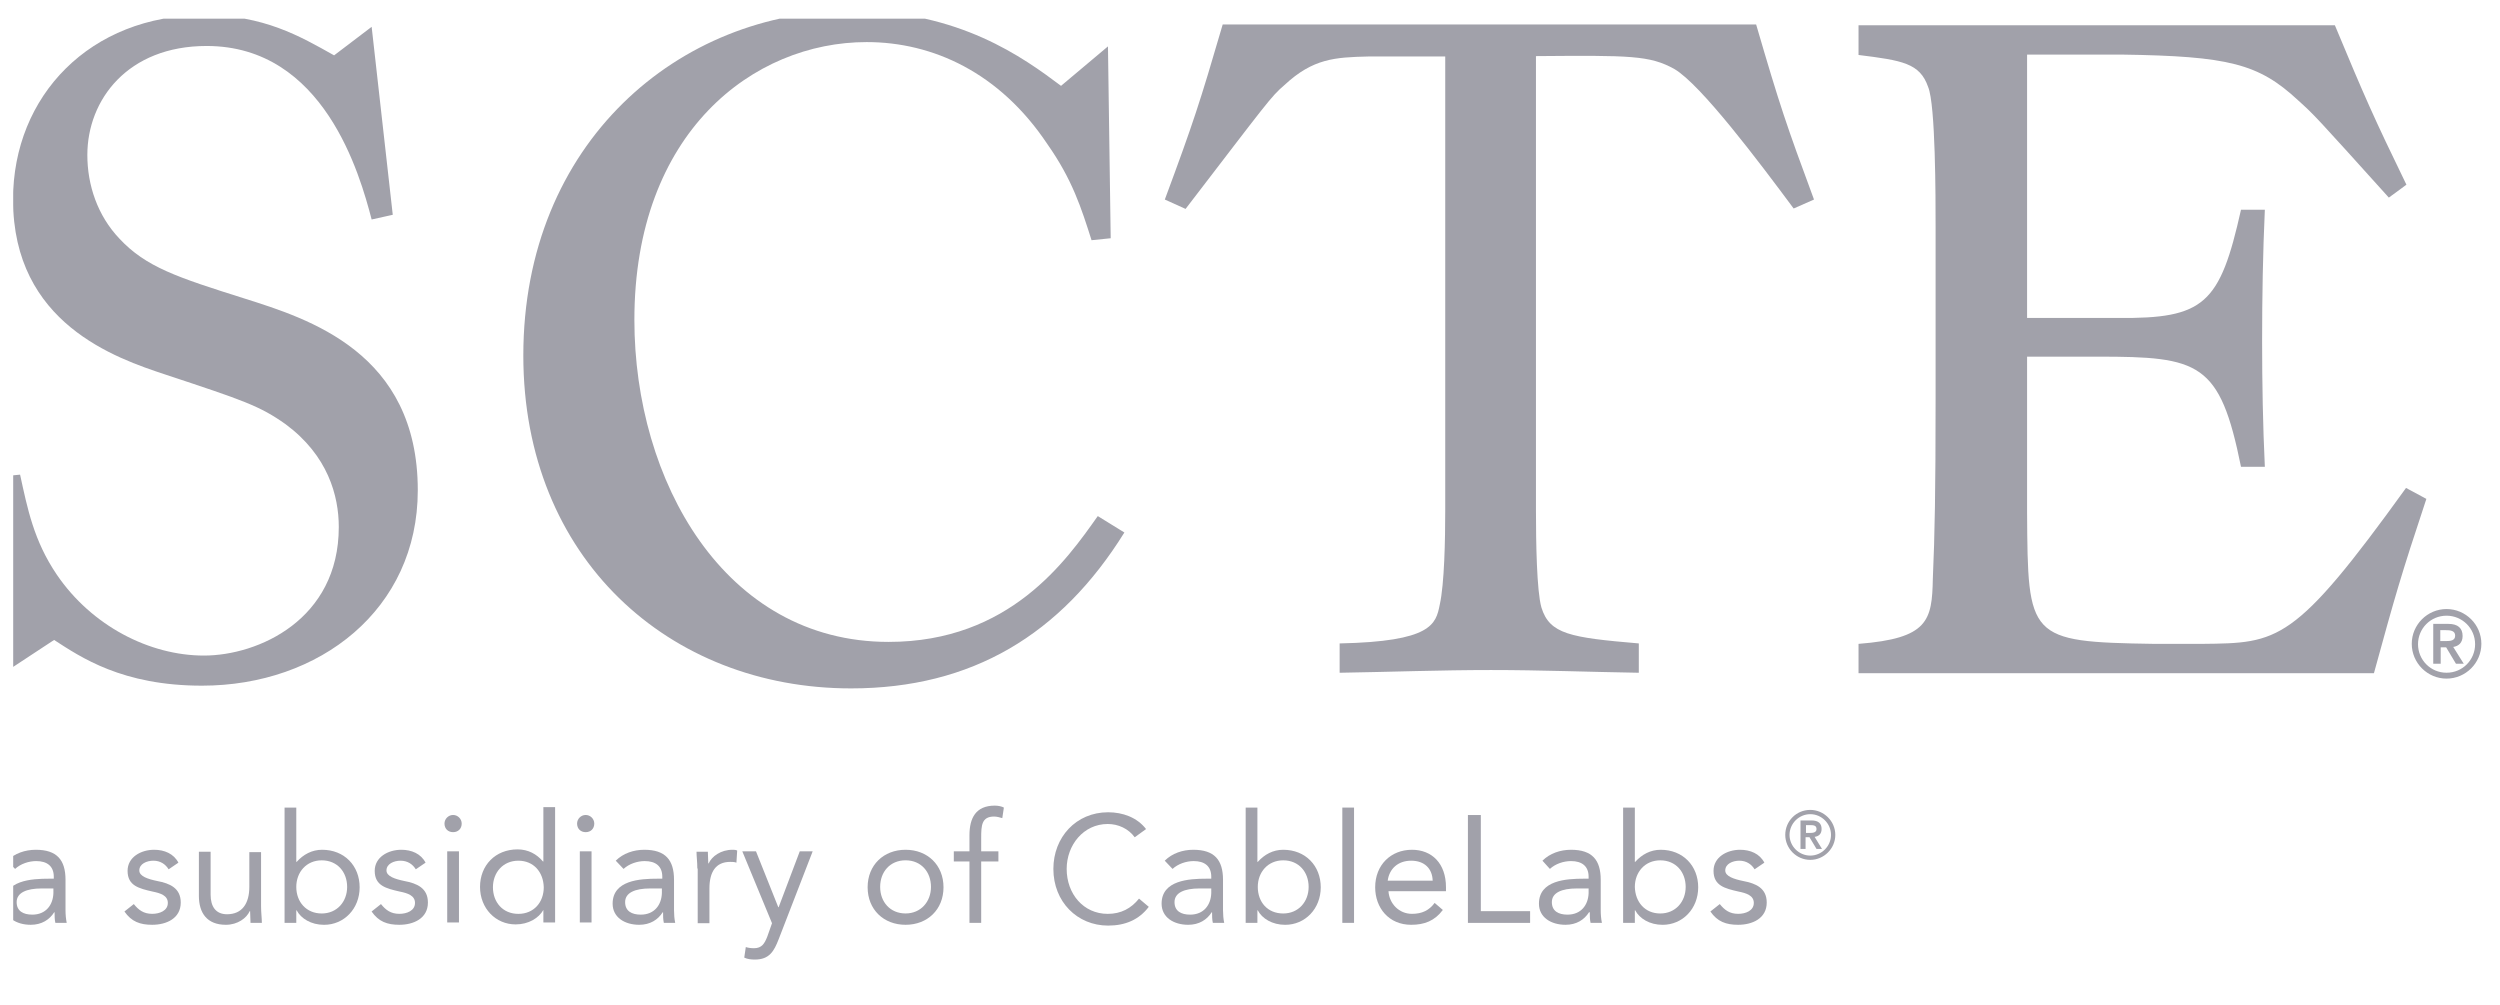 <svg width="97" height="39" viewBox="0 0 97 39" fill="none" xmlns="http://www.w3.org/2000/svg">
<g clip-path="url(#clip0_4_2018)">
<path d="M0.282 33.395C0.57 33.107 0.98 32.971 1.389 32.971C2.209 32.971 2.542 33.365 2.542 34.138V35.321C2.542 35.488 2.558 35.654 2.588 35.806H2.148C2.118 35.685 2.118 35.518 2.118 35.397H2.102C1.92 35.685 1.617 35.882 1.192 35.882C0.631 35.882 0.16 35.594 0.16 35.063C0.16 34.153 1.222 34.093 1.905 34.093H2.087V34.017C2.087 33.608 1.829 33.41 1.404 33.41C1.116 33.41 0.797 33.517 0.585 33.714L0.282 33.395ZM1.617 34.472C1.025 34.472 0.646 34.639 0.646 35.002C0.646 35.351 0.904 35.488 1.253 35.488C1.784 35.488 2.057 35.108 2.072 34.654V34.472H1.617Z" fill="#A1A1AA"/>
<path d="M5.192 35.078C5.374 35.306 5.572 35.457 5.905 35.457C6.194 35.457 6.512 35.336 6.512 35.033C6.512 34.745 6.224 34.654 5.921 34.593C5.39 34.472 4.95 34.366 4.95 33.789C4.95 33.259 5.465 32.971 5.981 32.971C6.376 32.971 6.74 33.122 6.922 33.471L6.543 33.729C6.421 33.532 6.224 33.395 5.951 33.395C5.693 33.395 5.405 33.517 5.405 33.774C5.405 34.002 5.739 34.108 6.103 34.184C6.588 34.275 7.013 34.457 7.013 35.018C7.013 35.639 6.452 35.882 5.905 35.882C5.435 35.882 5.101 35.761 4.828 35.366L5.192 35.078Z" fill="#A1A1AA"/>
<path d="M10.129 35.154C10.129 35.412 10.16 35.624 10.16 35.806H9.72C9.72 35.655 9.704 35.503 9.704 35.352H9.689C9.568 35.624 9.219 35.882 8.764 35.882C8.035 35.882 7.717 35.427 7.717 34.76V33.047H8.172V34.715C8.172 35.17 8.369 35.473 8.809 35.473C9.401 35.473 9.674 35.048 9.674 34.411V33.062H10.129V35.154Z" fill="#A1A1AA"/>
<path d="M11.041 31.334H11.496V33.441H11.511C11.769 33.153 12.103 32.971 12.498 32.971C13.363 32.971 13.954 33.593 13.954 34.427C13.954 35.261 13.347 35.883 12.573 35.883C12.073 35.883 11.678 35.64 11.511 35.322H11.496V35.807H11.041V31.334ZM12.482 35.443C13.074 35.443 13.469 34.988 13.469 34.412C13.469 33.836 13.089 33.381 12.482 33.381C11.891 33.381 11.496 33.836 11.496 34.412C11.496 35.003 11.891 35.443 12.482 35.443Z" fill="#A1A1AA"/>
<path d="M14.782 35.078C14.964 35.306 15.162 35.457 15.495 35.457C15.784 35.457 16.102 35.336 16.102 35.033C16.102 34.745 15.814 34.654 15.511 34.593C14.979 34.472 14.539 34.366 14.539 33.789C14.539 33.259 15.055 32.971 15.571 32.971C15.966 32.971 16.33 33.122 16.512 33.471L16.133 33.729C16.011 33.532 15.814 33.395 15.541 33.395C15.283 33.395 14.995 33.517 14.995 33.774C14.995 34.002 15.328 34.108 15.693 34.184C16.178 34.275 16.603 34.457 16.603 35.018C16.603 35.639 16.042 35.882 15.495 35.882C15.025 35.882 14.691 35.761 14.418 35.366L14.782 35.078Z" fill="#A1A1AA"/>
<path d="M17.58 31.621C17.762 31.621 17.914 31.773 17.914 31.955C17.914 32.152 17.777 32.288 17.58 32.288C17.383 32.288 17.246 32.152 17.246 31.955C17.246 31.773 17.398 31.621 17.58 31.621ZM17.352 33.031H17.808V35.791H17.352V33.031Z" fill="#A1A1AA"/>
<path d="M21.083 35.306C20.901 35.624 20.506 35.867 20.006 35.867C19.232 35.867 18.625 35.245 18.625 34.411C18.625 33.578 19.217 32.956 20.082 32.956C20.491 32.956 20.825 33.138 21.068 33.426H21.083V31.318H21.538V35.791H21.083V35.306ZM20.112 33.395C19.52 33.395 19.126 33.85 19.126 34.426C19.126 35.003 19.505 35.458 20.112 35.458C20.719 35.458 21.098 35.003 21.098 34.426C21.083 33.835 20.704 33.395 20.112 33.395Z" fill="#A1A1AA"/>
<path d="M22.724 31.621C22.907 31.621 23.058 31.773 23.058 31.955C23.058 32.152 22.922 32.288 22.724 32.288C22.527 32.288 22.391 32.152 22.391 31.955C22.391 31.773 22.542 31.621 22.724 31.621ZM22.497 33.031H22.952V35.791H22.497V33.031Z" fill="#A1A1AA"/>
<path d="M23.891 33.395C24.179 33.107 24.589 32.971 24.999 32.971C25.818 32.971 26.152 33.365 26.152 34.138V35.321C26.152 35.488 26.167 35.654 26.197 35.806H25.757C25.727 35.685 25.727 35.518 25.727 35.397H25.712C25.53 35.685 25.226 35.882 24.801 35.882C24.24 35.882 23.77 35.594 23.77 35.063C23.77 34.153 24.832 34.093 25.515 34.093H25.697V34.017C25.697 33.608 25.439 33.41 25.014 33.41C24.726 33.41 24.407 33.517 24.194 33.714L23.891 33.395ZM25.226 34.472C24.634 34.472 24.255 34.639 24.255 35.002C24.255 35.351 24.513 35.488 24.862 35.488C25.393 35.488 25.666 35.108 25.681 34.654V34.472H25.226Z" fill="#A1A1AA"/>
<path d="M27.056 33.699C27.056 33.441 27.025 33.228 27.025 33.047H27.465C27.465 33.198 27.481 33.35 27.481 33.501H27.496C27.617 33.228 27.966 32.971 28.421 32.971C28.482 32.971 28.543 32.971 28.603 33.001L28.573 33.471C28.497 33.441 28.406 33.441 28.33 33.441C27.769 33.441 27.526 33.835 27.526 34.472V35.821H27.071V33.699H27.056Z" fill="#A1A1AA"/>
<path d="M30.212 36.443C30.03 36.913 29.848 37.231 29.286 37.231C29.15 37.231 28.998 37.216 28.877 37.155L28.937 36.746C29.028 36.776 29.135 36.791 29.256 36.791C29.559 36.791 29.666 36.609 29.772 36.337L29.954 35.821L28.801 33.031H29.332L30.197 35.199H30.212L31.031 33.031H31.532L30.212 36.443Z" fill="#A1A1AA"/>
<path d="M35.136 32.971C35.986 32.971 36.608 33.562 36.608 34.426C36.608 35.291 35.986 35.882 35.136 35.882C34.286 35.882 33.664 35.291 33.664 34.426C33.664 33.562 34.286 32.971 35.136 32.971ZM35.136 35.442C35.728 35.442 36.122 34.987 36.122 34.411C36.122 33.835 35.743 33.38 35.136 33.38C34.529 33.38 34.15 33.835 34.15 34.411C34.15 35.002 34.544 35.442 35.136 35.442Z" fill="#A1A1AA"/>
<path d="M37.615 33.426H37.008V33.032H37.615V32.41C37.615 31.743 37.858 31.258 38.601 31.258C38.722 31.258 38.874 31.288 38.95 31.334L38.889 31.743C38.783 31.713 38.677 31.682 38.571 31.682C38.085 31.682 38.07 32.031 38.07 32.516V33.032H38.738V33.426H38.07V35.806H37.615V33.426Z" fill="#A1A1AA"/>
<path d="M44.027 32.486C43.784 32.152 43.39 31.971 42.98 31.971C42.039 31.971 41.387 32.789 41.387 33.714C41.387 34.684 42.039 35.458 42.98 35.458C43.496 35.458 43.891 35.245 44.194 34.866L44.573 35.185C44.194 35.685 43.663 35.913 42.995 35.913C41.797 35.913 40.871 34.988 40.871 33.714C40.871 32.486 41.751 31.516 42.995 31.516C43.557 31.516 44.118 31.713 44.467 32.168L44.027 32.486Z" fill="#A1A1AA"/>
<path d="M45.192 33.395C45.48 33.107 45.89 32.971 46.299 32.971C47.119 32.971 47.453 33.365 47.453 34.138V35.321C47.453 35.488 47.468 35.654 47.498 35.806H47.058C47.028 35.685 47.028 35.518 47.028 35.397H47.013C46.83 35.685 46.527 35.882 46.102 35.882C45.541 35.882 45.07 35.594 45.07 35.063C45.07 34.153 46.133 34.093 46.815 34.093H46.997V34.017C46.997 33.608 46.739 33.41 46.315 33.41C46.026 33.41 45.708 33.517 45.495 33.714L45.192 33.395ZM46.542 34.472C45.95 34.472 45.571 34.639 45.571 35.002C45.571 35.351 45.829 35.488 46.178 35.488C46.709 35.488 46.982 35.108 46.997 34.654V34.472H46.542Z" fill="#A1A1AA"/>
<path d="M48.332 31.334H48.787V33.441H48.802C49.06 33.153 49.394 32.971 49.789 32.971C50.654 32.971 51.245 33.593 51.245 34.427C51.245 35.261 50.638 35.883 49.865 35.883C49.364 35.883 48.969 35.64 48.802 35.322H48.787V35.807H48.332V31.334ZM49.789 35.443C50.38 35.443 50.775 34.988 50.775 34.412C50.775 33.836 50.396 33.381 49.789 33.381C49.197 33.381 48.802 33.836 48.802 34.412C48.802 35.003 49.182 35.443 49.789 35.443Z" fill="#A1A1AA"/>
<path d="M52.082 31.334H52.537V35.807H52.082V31.334Z" fill="#A1A1AA"/>
<path d="M55.982 35.306C55.664 35.73 55.269 35.882 54.753 35.882C53.889 35.882 53.357 35.23 53.357 34.426C53.357 33.562 53.964 32.971 54.784 32.971C55.558 32.971 56.104 33.501 56.104 34.426V34.578H53.873C53.904 35.063 54.283 35.457 54.784 35.457C55.178 35.457 55.451 35.321 55.664 35.033L55.982 35.306ZM55.588 34.169C55.573 33.699 55.269 33.395 54.753 33.395C54.237 33.395 53.904 33.714 53.843 34.169H55.588Z" fill="#A1A1AA"/>
<path d="M56.955 31.623H57.456V35.353H59.368V35.808H56.955V31.623Z" fill="#A1A1AA"/>
<path d="M59.847 33.395C60.136 33.107 60.545 32.971 60.955 32.971C61.775 32.971 62.108 33.365 62.108 34.138V35.321C62.108 35.488 62.123 35.654 62.154 35.806H61.714C61.684 35.685 61.684 35.518 61.684 35.397H61.653C61.471 35.685 61.168 35.882 60.743 35.882C60.181 35.882 59.711 35.594 59.711 35.063C59.711 34.153 60.773 34.093 61.456 34.093H61.638V34.017C61.638 33.608 61.38 33.41 60.955 33.41C60.667 33.41 60.348 33.517 60.136 33.714L59.847 33.395ZM61.183 34.472C60.591 34.472 60.212 34.639 60.212 35.002C60.212 35.351 60.47 35.488 60.819 35.488C61.35 35.488 61.623 35.108 61.638 34.654V34.472H61.183Z" fill="#A1A1AA"/>
<path d="M62.977 31.334H63.432V33.441H63.447C63.705 33.153 64.039 32.971 64.433 32.971C65.298 32.971 65.89 33.593 65.89 34.427C65.89 35.261 65.283 35.883 64.509 35.883C64.008 35.883 63.614 35.64 63.447 35.322H63.432V35.807H62.977V31.334ZM64.418 35.443C65.01 35.443 65.404 34.988 65.404 34.412C65.404 33.836 65.025 33.381 64.418 33.381C63.826 33.381 63.432 33.836 63.432 34.412C63.447 35.003 63.826 35.443 64.418 35.443Z" fill="#A1A1AA"/>
<path d="M66.728 35.078C66.91 35.306 67.107 35.457 67.441 35.457C67.729 35.457 68.048 35.336 68.048 35.033C68.048 34.745 67.759 34.654 67.456 34.593C66.925 34.472 66.485 34.366 66.485 33.789C66.485 33.259 67.001 32.971 67.516 32.971C67.911 32.971 68.275 33.122 68.457 33.471L68.078 33.729C67.957 33.532 67.759 33.395 67.486 33.395C67.228 33.395 66.94 33.517 66.94 33.774C66.94 34.002 67.274 34.108 67.638 34.184C68.124 34.275 68.549 34.457 68.549 35.018C68.549 35.639 67.987 35.882 67.441 35.882C66.97 35.882 66.636 35.761 66.363 35.366L66.728 35.078Z" fill="#A1A1AA"/>
<path d="M70.239 31.424C70.769 31.424 71.21 31.863 71.21 32.394C71.21 32.924 70.769 33.363 70.239 33.363C69.707 33.363 69.268 32.924 69.268 32.394C69.268 31.863 69.692 31.424 70.239 31.424ZM70.239 33.197C70.678 33.197 71.043 32.833 71.043 32.394C71.043 31.954 70.678 31.59 70.239 31.59C69.798 31.59 69.434 31.954 69.434 32.394C69.434 32.833 69.798 33.197 70.239 33.197ZM69.859 31.833H70.284C70.557 31.833 70.678 31.954 70.678 32.166C70.678 32.363 70.557 32.454 70.406 32.469L70.694 32.939H70.481L70.208 32.484H70.056V32.939H69.859V31.833ZM70.072 32.318H70.223C70.345 32.318 70.481 32.303 70.481 32.166C70.481 32.015 70.345 32.015 70.223 32.015H70.072V32.318Z" fill="#A1A1AA"/>
<path d="M94.926 23.631C95.669 23.631 96.277 24.237 96.277 24.98C96.277 25.723 95.669 26.33 94.926 26.33C94.183 26.33 93.576 25.723 93.576 24.98C93.576 24.237 94.183 23.631 94.926 23.631ZM94.926 26.102C95.549 26.102 96.034 25.602 96.034 24.995C96.034 24.374 95.533 23.889 94.926 23.889C94.305 23.889 93.819 24.389 93.819 24.995C93.819 25.602 94.305 26.102 94.926 26.102ZM94.41 24.207H95.002C95.367 24.207 95.549 24.374 95.549 24.677C95.549 24.95 95.382 25.071 95.185 25.102L95.594 25.753H95.291L94.911 25.117H94.699V25.753H94.41V24.207ZM94.683 24.874H94.896C95.078 24.874 95.26 24.859 95.26 24.662C95.26 24.465 95.063 24.45 94.896 24.45H94.683V24.874Z" fill="#A1A1AA"/>
<path d="M0.779 18.416C1.067 19.735 1.31 20.979 2.205 22.298C3.556 24.284 5.802 25.436 7.911 25.436C10.02 25.436 13.145 24.041 13.145 20.448C13.145 19.235 12.721 17.673 11.082 16.46C10.08 15.748 9.443 15.535 6.424 14.535C4.497 13.898 0.506 12.549 0.506 7.742C0.506 3.724 3.495 0.586 7.911 0.586C10.232 0.586 11.643 1.405 12.963 2.148L14.42 1.041L15.239 8.334L14.42 8.516C13.965 6.772 12.569 1.784 8.017 1.784C4.952 1.784 3.389 3.876 3.389 6.014C3.389 7.181 3.783 8.364 4.633 9.258C5.665 10.365 6.879 10.759 9.473 11.578C11.962 12.367 16.21 13.671 16.21 19.023C16.21 23.647 12.402 26.604 7.835 26.604C4.739 26.604 3.131 25.497 2.099 24.83L0.142 26.118C0.111 22.449 0.066 21.6 -0.146 18.507L0.779 18.416Z" fill="#A1A1AA"/>
<path d="M43.626 20.661C41.168 24.618 37.709 26.71 33.02 26.71C25.964 26.71 20.305 21.662 20.305 13.793C20.305 5.529 26.359 0.42 33.05 0.42C37.223 0.42 39.712 2.239 41.168 3.331L42.989 1.8L43.095 9.244L42.352 9.32C41.957 8.077 41.608 6.97 40.637 5.59C38.786 2.815 36.191 1.633 33.627 1.633C29.242 1.633 24.614 5.12 24.614 12.413C24.614 18.644 28.104 24.906 34.477 24.906C39.181 24.906 41.381 21.737 42.594 20.024L43.626 20.661Z" fill="#A1A1AA"/>
<path d="M45.195 7.742C46.303 4.755 46.546 4.012 47.441 0.949H68.138C69.063 4.118 69.306 4.831 70.383 7.742L69.594 8.09C68.244 6.271 65.998 3.284 64.966 2.678C64.01 2.147 63.252 2.147 59.595 2.177V19.795C59.595 21.038 59.625 22.934 59.807 23.571C60.126 24.602 60.915 24.738 63.586 24.965V26.103C61.658 26.072 59.777 25.997 57.85 25.997C55.893 25.997 53.935 26.072 51.978 26.103V24.965C55.544 24.89 55.711 24.223 55.862 23.464C56.044 22.646 56.075 20.932 56.075 19.795V2.192H53.086C51.796 2.223 50.946 2.268 49.838 3.299C49.307 3.754 49.201 3.936 46 8.106L45.195 7.742Z" fill="#A1A1AA"/>
<path d="M72.111 0.98H90.593C91.761 3.785 92.094 4.543 93.369 7.166L92.687 7.667C89.803 4.468 89.803 4.468 89.166 3.892C87.633 2.466 86.465 2.178 82.323 2.118H78.651V12.337H82.171C85.524 12.367 86.132 11.806 86.951 8.137H87.876C87.8 9.805 87.77 11.518 87.77 13.231C87.77 14.869 87.8 16.506 87.876 18.113H86.951C86.132 14.05 85.342 13.838 81.397 13.838H78.651V19.887C78.681 24.769 78.681 24.906 83.567 24.982H85.448C88.407 24.951 89.014 24.951 93.354 18.932L94.143 19.357C93.141 22.374 92.929 23.132 92.109 26.119H72.111V24.982C74.812 24.769 74.964 24.087 74.994 22.45C75.07 20.736 75.101 19.038 75.101 15.475V8.789C75.101 7.682 75.101 4.058 74.812 3.376C74.493 2.451 73.811 2.345 72.111 2.133V0.98Z" fill="#A1A1AA"/>
</g>
<defs>
<clipPath id="clip0_4_2018">
<rect width="96.427" height="37.584" fill="white" transform="translate(0.512 0.725)"/>
</clipPath>
</defs>
</svg>
